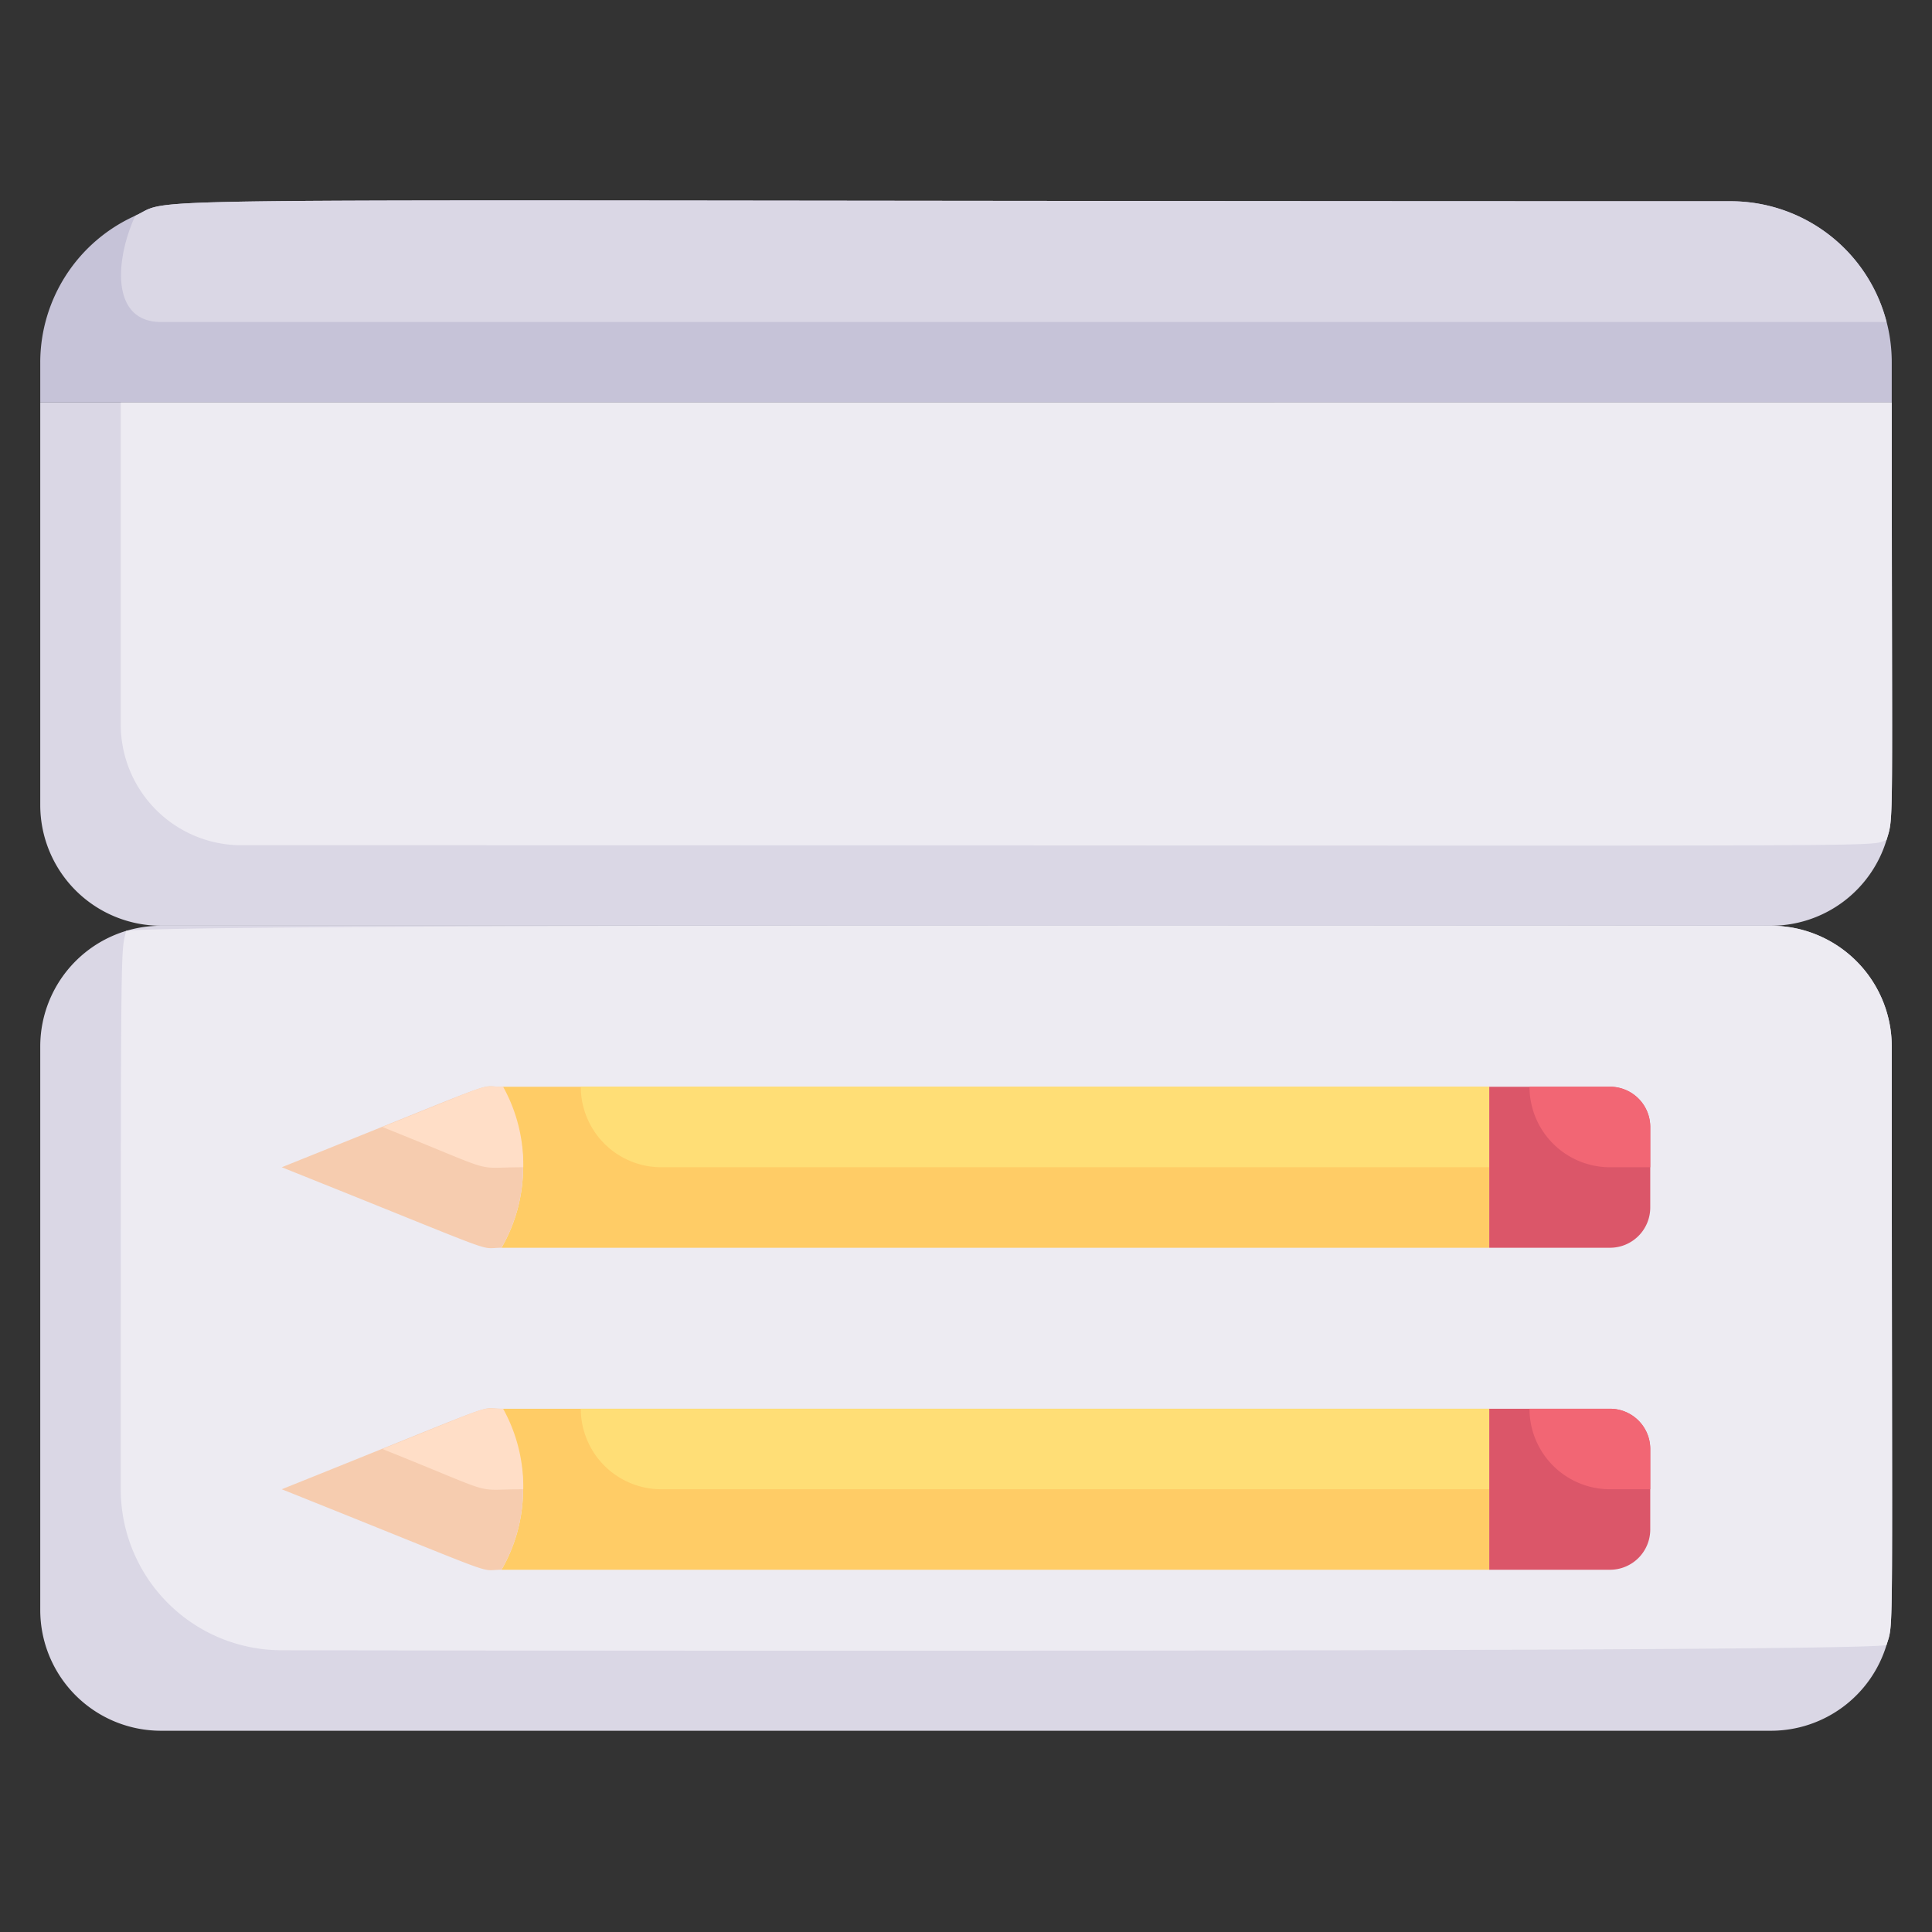 <svg height="512" viewBox="0 0 48 48" width="512" xmlns="http://www.w3.org/2000/svg"><rect x="0" y="0" width="48" height="48" fill="#333333" stroke="none"/><g id="pencil_case" data-name="pencil case"><path d="m47 26c0 15.22.06 14.24-.13 14.87a3 3 0 0 1 -2.87 2.13h-40a3 3 0 0 1 -3-3v-14a3 3 0 0 1 3-3h40a3 3 0 0 1 3 3z" fill="#dad7e5"/><path d="m47 26c0 15.22.06 14.24-.13 14.87-.68.2-40 .13-39.87.13a4 4 0 0 1 -4-4c0-14.13 0-13.25.13-13.87.68-.2 41-.13 40.87-.13a3 3 0 0 1 3 3z" fill="#edebf2"/><path d="m37 35v4h-24.54a4 4 0 0 0 0-4z" fill="#fc6"/><path d="m37 35v2h-20.57a2 2 0 0 1 -2-2z" fill="#ffde76"/><path d="m41 36v2a1 1 0 0 1 -1 1h-3v-4h3a1 1 0 0 1 1 1z" fill="#db5669"/><path d="m41 36v1h-1a2 2 0 0 1 -2-2h2a1 1 0 0 1 1 1z" fill="#f26674"/><path d="m12.46 39c-.64 0 .24.28-5.46-2 5.74-2.3 4.82-2 5.46-2a4 4 0 0 1 0 4z" fill="#f6ccaf"/><path d="m13 37c-1.33 0-.5.2-3.5-1 2.9-1.16 2.35-1 3-1a4 4 0 0 1 .5 2z" fill="#ffdec7"/><path d="m37 27v4h-24.54a4 4 0 0 0 0-4z" fill="#fc6"/><path d="m37 27v2h-20.57a2 2 0 0 1 -2-2z" fill="#ffde76"/><path d="m41 28v2a1 1 0 0 1 -1 1h-3v-4h3a1 1 0 0 1 1 1z" fill="#db5669"/><path d="m41 28v1h-1a2 2 0 0 1 -2-2h2a1 1 0 0 1 1 1z" fill="#f26674"/><path d="m47 9v1h-46v-1a4 4 0 0 1 2.36-3.64c1.12-.51-1.91-.36 39.64-.36a4 4 0 0 1 4 4z" fill="#c6c3d8"/><path d="m46.87 8h-42.87c-1.24 0-1.15-1.52-.64-2.64 1.12-.51-1.91-.36 39.64-.36a4 4 0 0 1 3.87 3z" fill="#dad7e5"/><path d="m47 10c0 10.78.06 10.25-.13 10.87a3 3 0 0 1 -2.87 2.13h-40a3 3 0 0 1 -3-3v-10z" fill="#dad7e5"/><path d="m47 10c0 10.78.06 10.25-.13 10.87-.6.19 1.92.13-40.87.13a3 3 0 0 1 -3-3v-8z" fill="#edebf2"/><path d="m12.46 31c-.64 0 .24.28-5.46-2 5.74-2.3 4.82-2 5.46-2a4 4 0 0 1 0 4z" fill="#f6ccaf"/><path d="m13 29c-1.33 0-.5.2-3.5-1 2.9-1.16 2.35-1 3-1a4 4 0 0 1 .5 2z" fill="#ffdec7"/></g></svg>